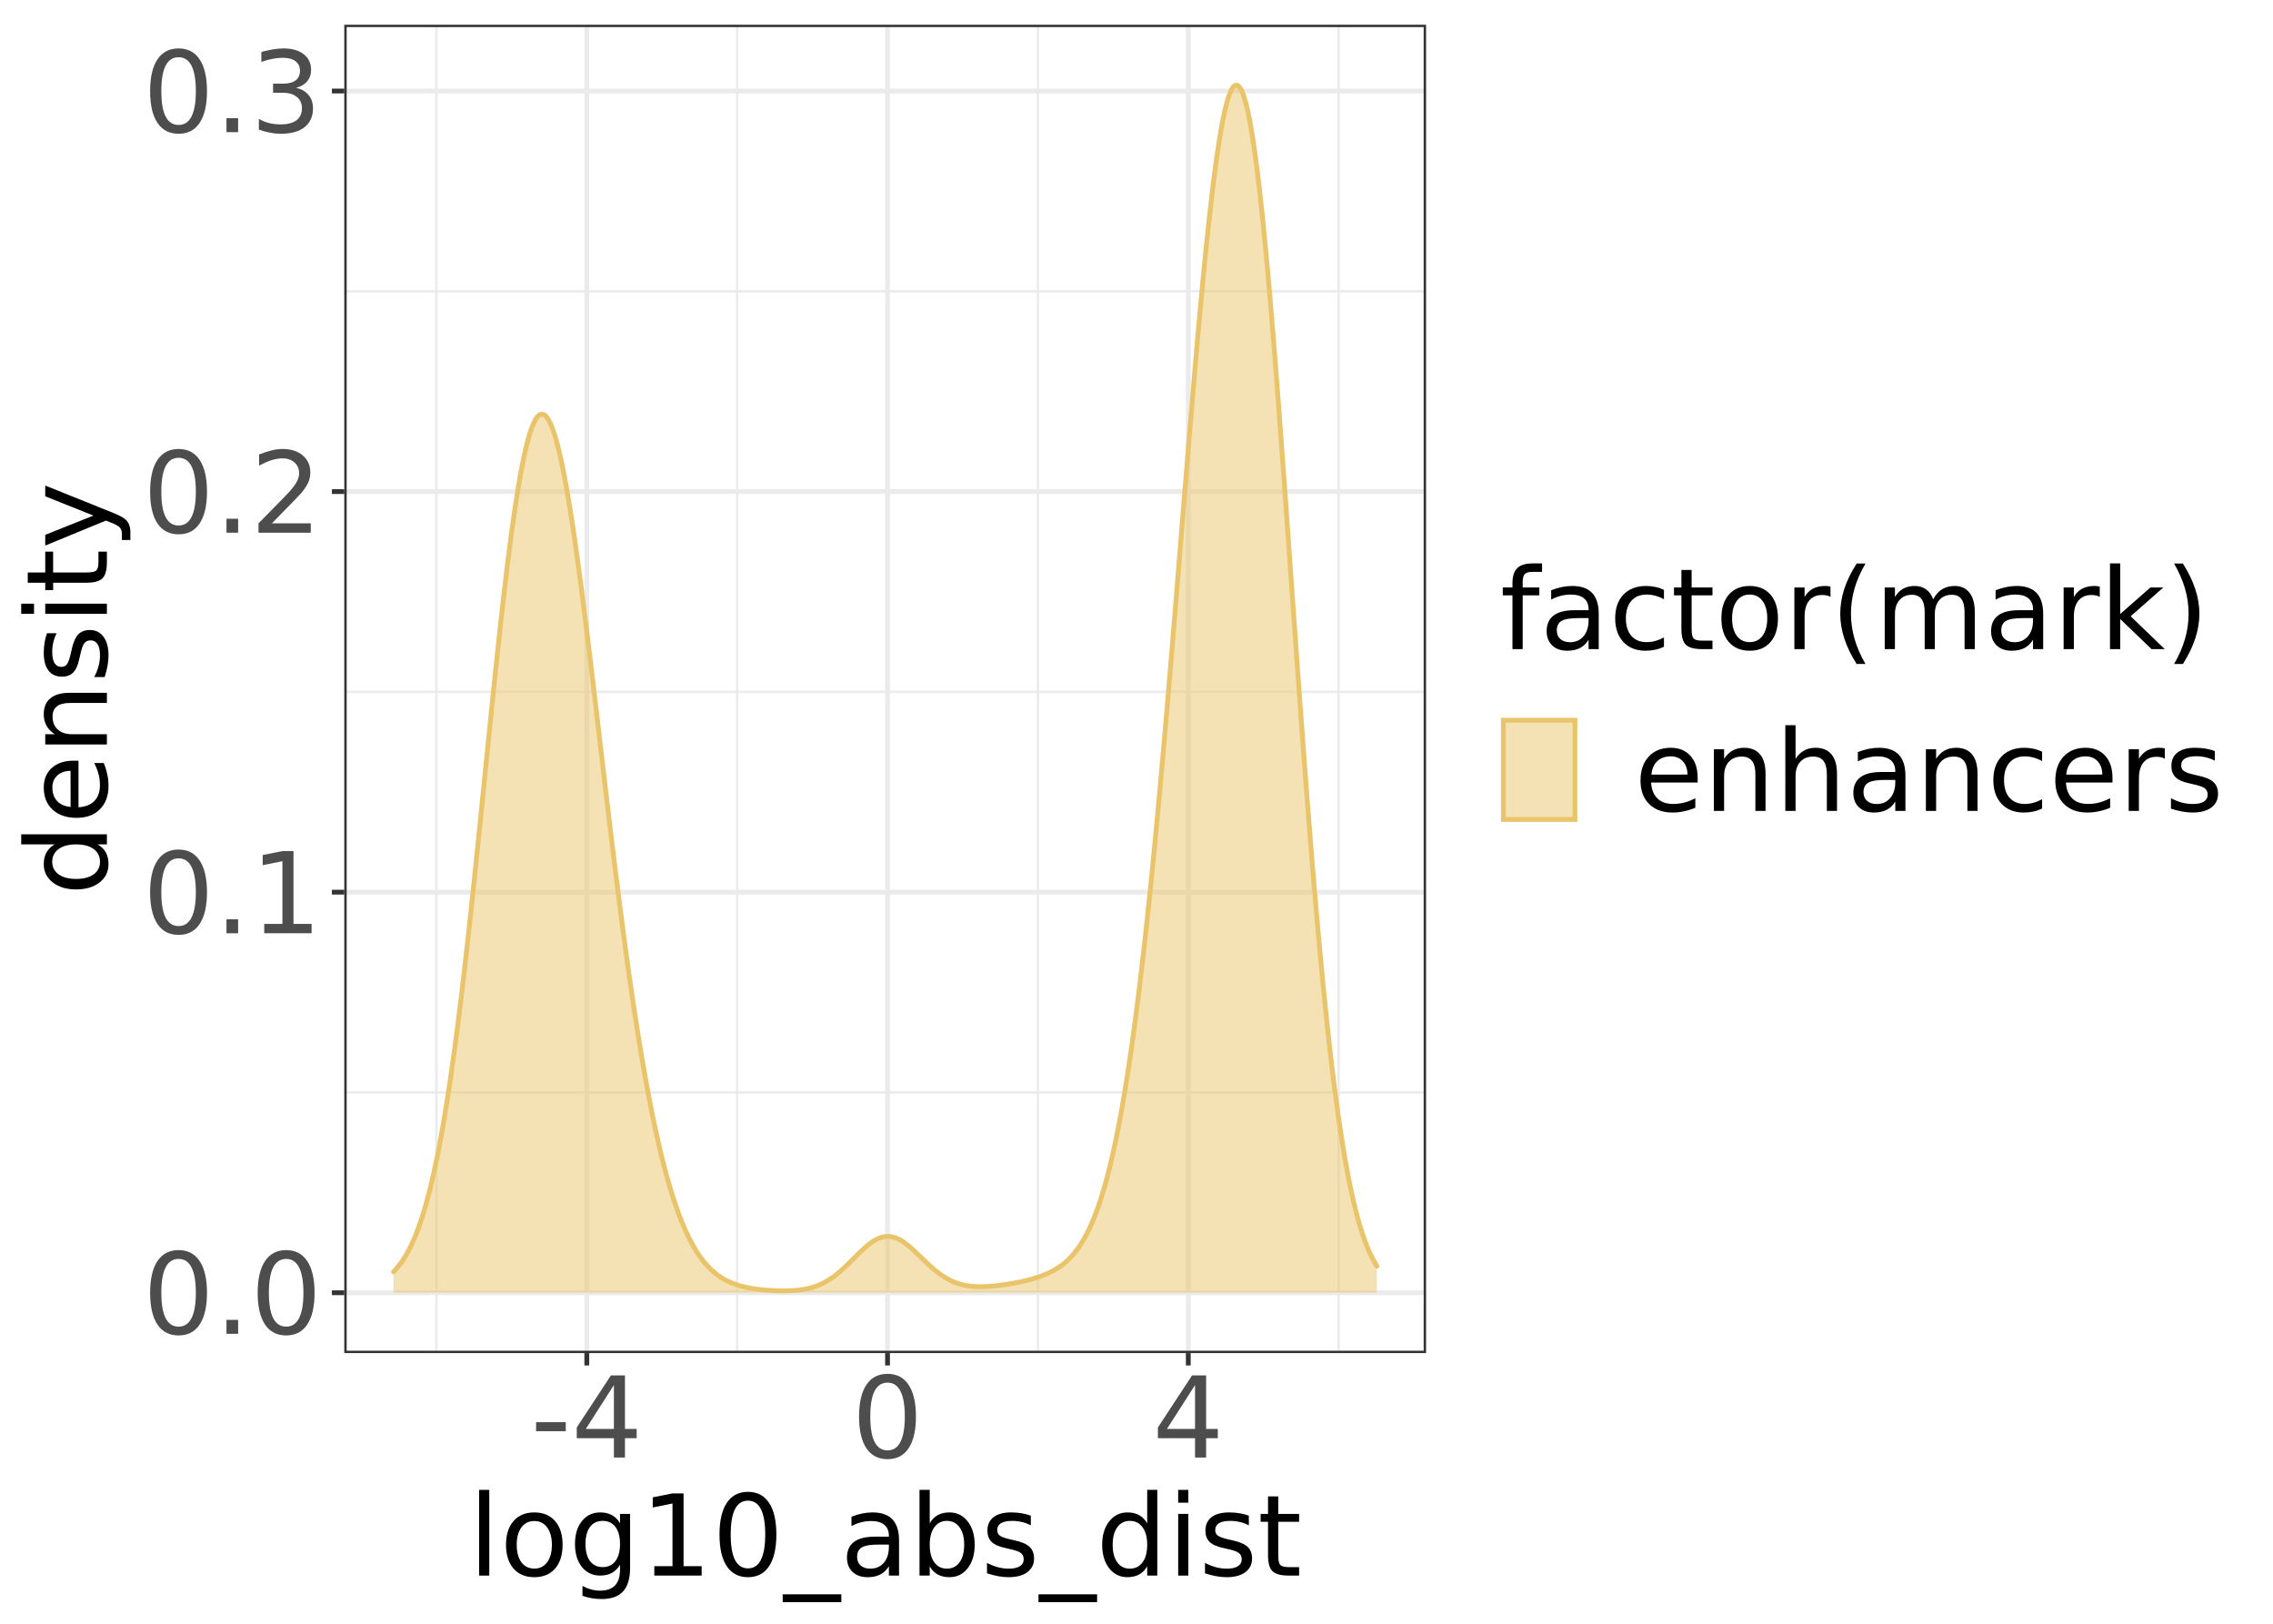 <?xml version="1.0" encoding="UTF-8"?>
<svg xmlns="http://www.w3.org/2000/svg" xmlns:xlink="http://www.w3.org/1999/xlink" width="504pt" height="360pt" viewBox="0 0 504 360" version="1.1">
<defs>
<g>
<symbol overflow="visible" id="glyph0-0">
<path style="stroke:none;" d="M 1.25 4.422 L 1.25 -17.625 L 13.75 -17.625 L 13.75 4.422 Z M 2.656 3.031 L 12.359 3.031 L 12.359 -16.219 L 2.656 -16.219 Z M 2.656 3.031 "/>
</symbol>
<symbol overflow="visible" id="glyph0-1">
<path style="stroke:none;" d="M 7.953 -16.609 C 6.68 -16.609 5.723 -15.984 5.078 -14.734 C 4.441 -13.484 4.125 -11.602 4.125 -9.094 C 4.125 -6.594 4.441 -4.719 5.078 -3.469 C 5.723 -2.219 6.68 -1.594 7.953 -1.594 C 9.223 -1.594 10.176 -2.219 10.812 -3.469 C 11.457 -4.719 11.781 -6.594 11.781 -9.094 C 11.781 -11.602 11.457 -13.484 10.812 -14.734 C 10.176 -15.984 9.223 -16.609 7.953 -16.609 Z M 7.953 -18.562 C 9.992 -18.562 11.551 -17.75 12.625 -16.125 C 13.707 -14.508 14.25 -12.164 14.25 -9.094 C 14.25 -6.031 13.707 -3.688 12.625 -2.062 C 11.551 -0.445 9.992 0.359 7.953 0.359 C 5.91 0.359 4.348 -0.445 3.266 -2.062 C 2.18 -3.688 1.641 -6.031 1.641 -9.094 C 1.641 -12.164 2.18 -14.508 3.266 -16.125 C 4.348 -17.75 5.91 -18.562 7.953 -18.562 Z M 7.953 -18.562 "/>
</symbol>
<symbol overflow="visible" id="glyph0-2">
<path style="stroke:none;" d="M 2.672 -3.094 L 5.25 -3.094 L 5.25 0 L 2.672 0 Z M 2.672 -3.094 "/>
</symbol>
<symbol overflow="visible" id="glyph0-3">
<path style="stroke:none;" d="M 3.094 -2.078 L 7.125 -2.078 L 7.125 -15.984 L 2.75 -15.094 L 2.75 -17.344 L 7.109 -18.219 L 9.578 -18.219 L 9.578 -2.078 L 13.594 -2.078 L 13.594 0 L 3.094 0 Z M 3.094 -2.078 "/>
</symbol>
<symbol overflow="visible" id="glyph0-4">
<path style="stroke:none;" d="M 4.797 -2.078 L 13.406 -2.078 L 13.406 0 L 1.828 0 L 1.828 -2.078 C 2.766 -3.047 4.039 -4.344 5.656 -5.969 C 7.27 -7.602 8.285 -8.656 8.703 -9.125 C 9.492 -10.02 10.047 -10.773 10.359 -11.391 C 10.672 -12.004 10.828 -12.609 10.828 -13.203 C 10.828 -14.172 10.488 -14.957 9.812 -15.562 C 9.133 -16.176 8.25 -16.484 7.156 -16.484 C 6.383 -16.484 5.566 -16.348 4.703 -16.078 C 3.848 -15.805 2.93 -15.398 1.953 -14.859 L 1.953 -17.344 C 2.941 -17.738 3.867 -18.039 4.734 -18.25 C 5.598 -18.457 6.391 -18.562 7.109 -18.562 C 8.992 -18.562 10.5 -18.086 11.625 -17.141 C 12.75 -16.191 13.312 -14.93 13.312 -13.359 C 13.312 -12.609 13.172 -11.895 12.891 -11.219 C 12.609 -10.551 12.098 -9.758 11.359 -8.844 C 11.148 -8.613 10.5 -7.93 9.406 -6.797 C 8.32 -5.672 6.785 -4.098 4.797 -2.078 Z M 4.797 -2.078 "/>
</symbol>
<symbol overflow="visible" id="glyph0-5">
<path style="stroke:none;" d="M 10.141 -9.828 C 11.328 -9.578 12.25 -9.051 12.906 -8.25 C 13.57 -7.457 13.906 -6.473 13.906 -5.297 C 13.906 -3.492 13.285 -2.098 12.047 -1.109 C 10.805 -0.129 9.051 0.359 6.781 0.359 C 6.008 0.359 5.219 0.281 4.406 0.125 C 3.602 -0.02 2.77 -0.242 1.906 -0.547 L 1.906 -2.938 C 2.594 -2.531 3.344 -2.223 4.156 -2.016 C 4.969 -1.816 5.816 -1.719 6.703 -1.719 C 8.242 -1.719 9.422 -2.02 10.234 -2.625 C 11.047 -3.238 11.453 -4.129 11.453 -5.297 C 11.453 -6.367 11.07 -7.207 10.312 -7.812 C 9.562 -8.426 8.516 -8.734 7.172 -8.734 L 5.047 -8.734 L 5.047 -10.75 L 7.281 -10.75 C 8.488 -10.75 9.41 -10.988 10.047 -11.469 C 10.691 -11.957 11.016 -12.66 11.016 -13.578 C 11.016 -14.516 10.68 -15.234 10.016 -15.734 C 9.359 -16.234 8.41 -16.484 7.172 -16.484 C 6.504 -16.484 5.781 -16.41 5 -16.266 C 4.227 -16.117 3.379 -15.891 2.453 -15.578 L 2.453 -17.781 C 3.391 -18.039 4.266 -18.234 5.078 -18.359 C 5.898 -18.492 6.672 -18.562 7.391 -18.562 C 9.266 -18.562 10.75 -18.133 11.844 -17.281 C 12.938 -16.426 13.484 -15.273 13.484 -13.828 C 13.484 -12.816 13.191 -11.961 12.609 -11.266 C 12.035 -10.578 11.211 -10.098 10.141 -9.828 Z M 10.141 -9.828 "/>
</symbol>
<symbol overflow="visible" id="glyph0-6">
<path style="stroke:none;" d="M 1.219 -7.844 L 7.797 -7.844 L 7.797 -5.844 L 1.219 -5.844 Z M 1.219 -7.844 "/>
</symbol>
<symbol overflow="visible" id="glyph0-7">
<path style="stroke:none;" d="M 9.453 -16.078 L 3.219 -6.344 L 9.453 -6.344 Z M 8.797 -18.219 L 11.906 -18.219 L 11.906 -6.344 L 14.5 -6.344 L 14.5 -4.297 L 11.906 -4.297 L 11.906 0 L 9.453 0 L 9.453 -4.297 L 1.219 -4.297 L 1.219 -6.672 Z M 8.797 -18.219 "/>
</symbol>
<symbol overflow="visible" id="glyph0-8">
<path style="stroke:none;" d="M 2.359 -19 L 4.609 -19 L 4.609 0 L 2.359 0 Z M 2.359 -19 "/>
</symbol>
<symbol overflow="visible" id="glyph0-9">
<path style="stroke:none;" d="M 7.656 -12.094 C 6.445 -12.094 5.492 -11.625 4.797 -10.688 C 4.098 -9.75 3.75 -8.461 3.75 -6.828 C 3.75 -5.191 4.094 -3.898 4.781 -2.953 C 5.477 -2.016 6.438 -1.547 7.656 -1.547 C 8.852 -1.547 9.801 -2.016 10.5 -2.953 C 11.195 -3.898 11.547 -5.191 11.547 -6.828 C 11.547 -8.441 11.195 -9.723 10.5 -10.672 C 9.801 -11.617 8.852 -12.094 7.656 -12.094 Z M 7.656 -14 C 9.602 -14 11.133 -13.363 12.25 -12.094 C 13.363 -10.82 13.922 -9.066 13.922 -6.828 C 13.922 -4.586 13.363 -2.828 12.25 -1.547 C 11.133 -0.273 9.602 0.359 7.656 0.359 C 5.695 0.359 4.16 -0.273 3.047 -1.547 C 1.93 -2.828 1.375 -4.586 1.375 -6.828 C 1.375 -9.066 1.93 -10.82 3.047 -12.094 C 4.16 -13.363 5.695 -14 7.656 -14 Z M 7.656 -14 "/>
</symbol>
<symbol overflow="visible" id="glyph0-10">
<path style="stroke:none;" d="M 11.359 -7 C 11.359 -8.625 11.02 -9.883 10.344 -10.781 C 9.676 -11.676 8.734 -12.125 7.516 -12.125 C 6.316 -12.125 5.379 -11.676 4.703 -10.781 C 4.035 -9.883 3.703 -8.625 3.703 -7 C 3.703 -5.375 4.035 -4.113 4.703 -3.219 C 5.379 -2.32 6.316 -1.875 7.516 -1.875 C 8.734 -1.875 9.676 -2.32 10.344 -3.219 C 11.02 -4.113 11.359 -5.375 11.359 -7 Z M 13.594 -1.703 C 13.594 0.629 13.078 2.363 12.047 3.5 C 11.016 4.633 9.43 5.203 7.297 5.203 C 6.504 5.203 5.758 5.141 5.062 5.016 C 4.363 4.898 3.688 4.723 3.031 4.484 L 3.031 2.297 C 3.688 2.648 4.332 2.91 4.969 3.078 C 5.613 3.254 6.273 3.344 6.953 3.344 C 8.422 3.344 9.52 2.957 10.25 2.188 C 10.988 1.414 11.359 0.254 11.359 -1.297 L 11.359 -2.406 C 10.891 -1.602 10.289 -1 9.562 -0.594 C 8.844 -0.195 7.977 0 6.969 0 C 5.289 0 3.938 -0.633 2.906 -1.906 C 1.883 -3.188 1.375 -4.883 1.375 -7 C 1.375 -9.113 1.883 -10.805 2.906 -12.078 C 3.938 -13.359 5.289 -14 6.969 -14 C 7.977 -14 8.844 -13.801 9.562 -13.406 C 10.289 -13.008 10.891 -12.406 11.359 -11.594 L 11.359 -13.672 L 13.594 -13.672 Z M 13.594 -1.703 "/>
</symbol>
<symbol overflow="visible" id="glyph0-11">
<path style="stroke:none;" d="M 12.75 4.156 L 12.75 5.891 L -0.25 5.891 L -0.25 4.156 Z M 12.75 4.156 "/>
</symbol>
<symbol overflow="visible" id="glyph0-12">
<path style="stroke:none;" d="M 8.562 -6.875 C 6.75 -6.875 5.492 -6.664 4.797 -6.25 C 4.098 -5.832 3.75 -5.125 3.75 -4.125 C 3.75 -3.332 4.008 -2.703 4.531 -2.234 C 5.062 -1.766 5.773 -1.531 6.672 -1.531 C 7.922 -1.531 8.922 -1.969 9.672 -2.844 C 10.422 -3.727 10.797 -4.906 10.797 -6.375 L 10.797 -6.875 Z M 13.047 -7.797 L 13.047 0 L 10.797 0 L 10.797 -2.078 C 10.285 -1.242 9.645 -0.629 8.875 -0.234 C 8.113 0.16 7.18 0.359 6.078 0.359 C 4.68 0.359 3.566 -0.031 2.734 -0.812 C 1.91 -1.602 1.5 -2.66 1.5 -3.984 C 1.5 -5.516 2.016 -6.672 3.047 -7.453 C 4.078 -8.234 5.613 -8.625 7.656 -8.625 L 10.797 -8.625 L 10.797 -8.844 C 10.797 -9.883 10.457 -10.688 9.781 -11.25 C 9.102 -11.812 8.148 -12.094 6.922 -12.094 C 6.141 -12.094 5.379 -12 4.641 -11.812 C 3.898 -11.625 3.188 -11.344 2.5 -10.969 L 2.5 -13.047 C 3.32 -13.367 4.117 -13.609 4.891 -13.766 C 5.672 -13.922 6.426 -14 7.156 -14 C 9.133 -14 10.609 -13.484 11.578 -12.453 C 12.555 -11.43 13.047 -9.879 13.047 -7.797 Z M 13.047 -7.797 "/>
</symbol>
<symbol overflow="visible" id="glyph0-13">
<path style="stroke:none;" d="M 12.172 -6.828 C 12.172 -8.473 11.828 -9.766 11.141 -10.703 C 10.461 -11.648 9.531 -12.125 8.344 -12.125 C 7.156 -12.125 6.223 -11.648 5.547 -10.703 C 4.867 -9.766 4.531 -8.473 4.531 -6.828 C 4.531 -5.172 4.867 -3.875 5.547 -2.938 C 6.223 -2 7.156 -1.531 8.344 -1.531 C 9.531 -1.531 10.461 -2 11.141 -2.938 C 11.828 -3.875 12.172 -5.172 12.172 -6.828 Z M 4.531 -11.594 C 5 -12.406 5.594 -13.008 6.312 -13.406 C 7.031 -13.801 7.895 -14 8.906 -14 C 10.562 -14 11.906 -13.336 12.938 -12.016 C 13.977 -10.703 14.5 -8.973 14.5 -6.828 C 14.5 -4.672 13.977 -2.93 12.938 -1.609 C 11.906 -0.297 10.562 0.359 8.906 0.359 C 7.895 0.359 7.031 0.16 6.312 -0.234 C 5.594 -0.629 5 -1.234 4.531 -2.047 L 4.531 0 L 2.266 0 L 2.266 -19 L 4.531 -19 Z M 4.531 -11.594 "/>
</symbol>
<symbol overflow="visible" id="glyph0-14">
<path style="stroke:none;" d="M 11.078 -13.266 L 11.078 -11.141 C 10.441 -11.473 9.781 -11.719 9.094 -11.875 C 8.406 -12.039 7.695 -12.125 6.969 -12.125 C 5.852 -12.125 5.016 -11.953 4.453 -11.609 C 3.898 -11.266 3.625 -10.754 3.625 -10.078 C 3.625 -9.555 3.82 -9.145 4.219 -8.844 C 4.625 -8.551 5.426 -8.27 6.625 -8 L 7.391 -7.828 C 8.992 -7.484 10.129 -7 10.797 -6.375 C 11.461 -5.75 11.797 -4.879 11.797 -3.766 C 11.797 -2.504 11.297 -1.5 10.297 -0.75 C 9.297 -0.008 7.914 0.359 6.156 0.359 C 5.414 0.359 4.648 0.285 3.859 0.141 C 3.066 -0.004 2.234 -0.219 1.359 -0.5 L 1.359 -2.812 C 2.18 -2.383 2.992 -2.062 3.797 -1.844 C 4.609 -1.633 5.41 -1.531 6.203 -1.531 C 7.254 -1.531 8.066 -1.707 8.641 -2.062 C 9.211 -2.426 9.5 -2.938 9.5 -3.594 C 9.5 -4.207 9.289 -4.676 8.875 -5 C 8.469 -5.332 7.566 -5.645 6.172 -5.938 L 5.391 -6.125 C 4.004 -6.414 3 -6.863 2.375 -7.469 C 1.758 -8.082 1.453 -8.914 1.453 -9.969 C 1.453 -11.258 1.906 -12.254 2.812 -12.953 C 3.727 -13.648 5.023 -14 6.703 -14 C 7.535 -14 8.316 -13.938 9.047 -13.812 C 9.773 -13.695 10.453 -13.516 11.078 -13.266 Z M 11.078 -13.266 "/>
</symbol>
<symbol overflow="visible" id="glyph0-15">
<path style="stroke:none;" d="M 11.359 -11.594 L 11.359 -19 L 13.594 -19 L 13.594 0 L 11.359 0 L 11.359 -2.047 C 10.879 -1.234 10.281 -0.629 9.562 -0.234 C 8.844 0.16 7.977 0.359 6.969 0.359 C 5.32 0.359 3.977 -0.297 2.938 -1.609 C 1.895 -2.93 1.375 -4.672 1.375 -6.828 C 1.375 -8.973 1.895 -10.703 2.938 -12.016 C 3.977 -13.336 5.32 -14 6.969 -14 C 7.977 -14 8.844 -13.801 9.562 -13.406 C 10.281 -13.008 10.879 -12.406 11.359 -11.594 Z M 3.703 -6.828 C 3.703 -5.172 4.039 -3.875 4.719 -2.938 C 5.395 -2 6.328 -1.531 7.516 -1.531 C 8.703 -1.531 9.641 -2 10.328 -2.938 C 11.016 -3.875 11.359 -5.172 11.359 -6.828 C 11.359 -8.473 11.016 -9.766 10.328 -10.703 C 9.641 -11.648 8.703 -12.125 7.516 -12.125 C 6.328 -12.125 5.395 -11.648 4.719 -10.703 C 4.039 -9.766 3.703 -8.473 3.703 -6.828 Z M 3.703 -6.828 "/>
</symbol>
<symbol overflow="visible" id="glyph0-16">
<path style="stroke:none;" d="M 2.359 -13.672 L 4.609 -13.672 L 4.609 0 L 2.359 0 Z M 2.359 -19 L 4.609 -19 L 4.609 -16.156 L 2.359 -16.156 Z M 2.359 -19 "/>
</symbol>
<symbol overflow="visible" id="glyph0-17">
<path style="stroke:none;" d="M 4.578 -17.547 L 4.578 -13.672 L 9.203 -13.672 L 9.203 -11.922 L 4.578 -11.922 L 4.578 -4.5 C 4.578 -3.383 4.727 -2.664 5.031 -2.344 C 5.344 -2.031 5.961 -1.875 6.891 -1.875 L 9.203 -1.875 L 9.203 0 L 6.891 0 C 5.16 0 3.961 -0.32 3.297 -0.969 C 2.641 -1.613 2.312 -2.789 2.312 -4.5 L 2.312 -11.922 L 0.672 -11.922 L 0.672 -13.672 L 2.312 -13.672 L 2.312 -17.547 Z M 4.578 -17.547 "/>
</symbol>
<symbol overflow="visible" id="glyph0-18">
<path style="stroke:none;" d="M 9.281 -19 L 9.281 -17.125 L 7.125 -17.125 C 6.32 -17.125 5.766 -16.961 5.453 -16.641 C 5.141 -16.316 4.984 -15.727 4.984 -14.875 L 4.984 -13.672 L 8.672 -13.672 L 8.672 -11.922 L 4.984 -11.922 L 4.984 0 L 2.719 0 L 2.719 -11.922 L 0.578 -11.922 L 0.578 -13.672 L 2.719 -13.672 L 2.719 -14.625 C 2.719 -16.145 3.07 -17.254 3.781 -17.953 C 4.488 -18.648 5.613 -19 7.156 -19 Z M 9.281 -19 "/>
</symbol>
<symbol overflow="visible" id="glyph0-19">
<path style="stroke:none;" d="M 12.188 -13.141 L 12.188 -11.047 C 11.562 -11.398 10.926 -11.66 10.281 -11.828 C 9.645 -12.004 9 -12.094 8.344 -12.094 C 6.895 -12.094 5.766 -11.629 4.953 -10.703 C 4.148 -9.785 3.75 -8.492 3.75 -6.828 C 3.75 -5.16 4.148 -3.863 4.953 -2.938 C 5.766 -2.008 6.895 -1.547 8.344 -1.547 C 9 -1.547 9.645 -1.633 10.281 -1.812 C 10.926 -1.988 11.562 -2.25 12.188 -2.594 L 12.188 -0.531 C 11.562 -0.227 10.91 -0.004 10.234 0.141 C 9.566 0.285 8.859 0.359 8.109 0.359 C 6.047 0.359 4.406 -0.285 3.188 -1.578 C 1.977 -2.879 1.375 -4.629 1.375 -6.828 C 1.375 -9.055 1.984 -10.805 3.203 -12.078 C 4.43 -13.359 6.113 -14 8.25 -14 C 8.945 -14 9.625 -13.926 10.281 -13.781 C 10.938 -13.645 11.57 -13.43 12.188 -13.141 Z M 12.188 -13.141 "/>
</symbol>
<symbol overflow="visible" id="glyph0-20">
<path style="stroke:none;" d="M 10.281 -11.578 C 10.031 -11.723 9.754 -11.828 9.453 -11.891 C 9.16 -11.961 8.832 -12 8.469 -12 C 7.195 -12 6.223 -11.582 5.547 -10.75 C 4.867 -9.926 4.531 -8.742 4.531 -7.203 L 4.531 0 L 2.266 0 L 2.266 -13.672 L 4.531 -13.672 L 4.531 -11.547 C 5 -12.379 5.609 -12.992 6.359 -13.391 C 7.117 -13.797 8.039 -14 9.125 -14 C 9.281 -14 9.453 -13.988 9.641 -13.969 C 9.828 -13.945 10.035 -13.914 10.266 -13.875 Z M 10.281 -11.578 "/>
</symbol>
<symbol overflow="visible" id="glyph0-21">
<path style="stroke:none;" d="M 7.75 -18.969 C 6.656 -17.094 5.844 -15.238 5.312 -13.406 C 4.789 -11.582 4.531 -9.727 4.531 -7.844 C 4.531 -5.969 4.797 -4.109 5.328 -2.266 C 5.859 -0.422 6.664 1.43 7.75 3.297 L 5.797 3.297 C 4.578 1.379 3.664 -0.5 3.062 -2.344 C 2.457 -4.188 2.156 -6.02 2.156 -7.844 C 2.156 -9.664 2.453 -11.492 3.047 -13.328 C 3.648 -15.172 4.566 -17.051 5.797 -18.969 Z M 7.75 -18.969 "/>
</symbol>
<symbol overflow="visible" id="glyph0-22">
<path style="stroke:none;" d="M 13 -11.047 C 13.562 -12.055 14.234 -12.801 15.016 -13.281 C 15.797 -13.758 16.719 -14 17.781 -14 C 19.195 -14 20.289 -13.5 21.062 -12.5 C 21.844 -11.508 22.234 -10.094 22.234 -8.25 L 22.234 0 L 19.969 0 L 19.969 -8.172 C 19.969 -9.484 19.734 -10.457 19.266 -11.094 C 18.805 -11.727 18.102 -12.047 17.156 -12.047 C 15.988 -12.047 15.066 -11.66 14.391 -10.891 C 13.711 -10.117 13.375 -9.066 13.375 -7.734 L 13.375 0 L 11.125 0 L 11.125 -8.172 C 11.125 -9.492 10.891 -10.469 10.422 -11.094 C 9.961 -11.727 9.25 -12.047 8.281 -12.047 C 7.133 -12.047 6.223 -11.656 5.547 -10.875 C 4.867 -10.102 4.531 -9.055 4.531 -7.734 L 4.531 0 L 2.266 0 L 2.266 -13.672 L 4.531 -13.672 L 4.531 -11.547 C 5.039 -12.391 5.656 -13.008 6.375 -13.406 C 7.094 -13.801 7.941 -14 8.922 -14 C 9.91 -14 10.754 -13.742 11.453 -13.234 C 12.148 -12.734 12.664 -12.004 13 -11.047 Z M 13 -11.047 "/>
</symbol>
<symbol overflow="visible" id="glyph0-23">
<path style="stroke:none;" d="M 2.266 -19 L 4.531 -19 L 4.531 -7.781 L 11.234 -13.672 L 14.094 -13.672 L 6.844 -7.281 L 14.406 0 L 11.469 0 L 4.531 -6.672 L 4.531 0 L 2.266 0 Z M 2.266 -19 "/>
</symbol>
<symbol overflow="visible" id="glyph0-24">
<path style="stroke:none;" d="M 2 -18.969 L 3.953 -18.969 C 5.172 -17.051 6.082 -15.172 6.688 -13.328 C 7.301 -11.492 7.609 -9.664 7.609 -7.844 C 7.609 -6.02 7.301 -4.188 6.688 -2.344 C 6.082 -0.5 5.172 1.379 3.953 3.297 L 2 3.297 C 3.082 1.43 3.891 -0.422 4.422 -2.266 C 4.953 -4.109 5.219 -5.969 5.219 -7.844 C 5.219 -9.727 4.953 -11.582 4.422 -13.406 C 3.891 -15.238 3.082 -17.094 2 -18.969 Z M 2 -18.969 "/>
</symbol>
<symbol overflow="visible" id="glyph0-25">
<path style="stroke:none;" d="M 14.047 -7.391 L 14.047 -6.297 L 3.719 -6.297 C 3.82 -4.754 4.289 -3.578 5.125 -2.766 C 5.957 -1.953 7.117 -1.547 8.609 -1.547 C 9.473 -1.547 10.305 -1.648 11.109 -1.859 C 11.922 -2.078 12.727 -2.395 13.531 -2.812 L 13.531 -0.703 C 12.719 -0.359 11.891 -0.098 11.047 0.078 C 10.203 0.266 9.344 0.359 8.469 0.359 C 6.289 0.359 4.562 -0.273 3.281 -1.547 C 2.008 -2.816 1.375 -4.535 1.375 -6.703 C 1.375 -8.941 1.977 -10.719 3.188 -12.031 C 4.395 -13.344 6.023 -14 8.078 -14 C 9.922 -14 11.375 -13.406 12.438 -12.219 C 13.508 -11.039 14.047 -9.43 14.047 -7.391 Z M 11.797 -8.062 C 11.785 -9.289 11.441 -10.27 10.766 -11 C 10.098 -11.727 9.211 -12.094 8.109 -12.094 C 6.848 -12.094 5.844 -11.738 5.094 -11.031 C 4.344 -10.32 3.91 -9.328 3.797 -8.047 Z M 11.797 -8.062 "/>
</symbol>
<symbol overflow="visible" id="glyph0-26">
<path style="stroke:none;" d="M 13.719 -8.25 L 13.719 0 L 11.469 0 L 11.469 -8.172 C 11.469 -9.473 11.219 -10.441 10.719 -11.078 C 10.219 -11.723 9.461 -12.047 8.453 -12.047 C 7.234 -12.047 6.273 -11.66 5.578 -10.891 C 4.879 -10.117 4.531 -9.066 4.531 -7.734 L 4.531 0 L 2.266 0 L 2.266 -13.672 L 4.531 -13.672 L 4.531 -11.547 C 5.062 -12.367 5.691 -12.984 6.422 -13.391 C 7.148 -13.797 7.992 -14 8.953 -14 C 10.516 -14 11.695 -13.508 12.5 -12.531 C 13.312 -11.562 13.719 -10.133 13.719 -8.25 Z M 13.719 -8.25 "/>
</symbol>
<symbol overflow="visible" id="glyph0-27">
<path style="stroke:none;" d="M 13.719 -8.25 L 13.719 0 L 11.469 0 L 11.469 -8.172 C 11.469 -9.473 11.219 -10.441 10.719 -11.078 C 10.219 -11.723 9.461 -12.047 8.453 -12.047 C 7.234 -12.047 6.273 -11.66 5.578 -10.891 C 4.879 -10.117 4.531 -9.066 4.531 -7.734 L 4.531 0 L 2.266 0 L 2.266 -19 L 4.531 -19 L 4.531 -11.547 C 5.062 -12.367 5.691 -12.984 6.422 -13.391 C 7.148 -13.797 7.992 -14 8.953 -14 C 10.516 -14 11.695 -13.508 12.5 -12.531 C 13.312 -11.562 13.719 -10.133 13.719 -8.25 Z M 13.719 -8.25 "/>
</symbol>
<symbol overflow="visible" id="glyph1-0">
<path style="stroke:none;" d="M 4.422 -1.25 L -17.625 -1.25 L -17.625 -13.75 L 4.422 -13.75 Z M 3.031 -2.656 L 3.031 -12.359 L -16.219 -12.359 L -16.219 -2.656 Z M 3.031 -2.656 "/>
</symbol>
<symbol overflow="visible" id="glyph1-1">
<path style="stroke:none;" d="M -11.594 -11.359 L -19 -11.359 L -19 -13.594 L 0 -13.594 L 0 -11.359 L -2.047 -11.359 C -1.234 -10.879 -0.629 -10.281 -0.234 -9.562 C 0.16 -8.844 0.359 -7.977 0.359 -6.969 C 0.359 -5.32 -0.297 -3.977 -1.609 -2.938 C -2.93 -1.895 -4.672 -1.375 -6.828 -1.375 C -8.973 -1.375 -10.703 -1.895 -12.016 -2.938 C -13.336 -3.977 -14 -5.32 -14 -6.969 C -14 -7.977 -13.801 -8.844 -13.406 -9.562 C -13.008 -10.281 -12.406 -10.879 -11.594 -11.359 Z M -6.828 -3.703 C -5.172 -3.703 -3.875 -4.039 -2.938 -4.719 C -2 -5.395 -1.531 -6.328 -1.531 -7.516 C -1.531 -8.703 -2 -9.641 -2.938 -10.328 C -3.875 -11.016 -5.172 -11.359 -6.828 -11.359 C -8.473 -11.359 -9.766 -11.016 -10.703 -10.328 C -11.648 -9.641 -12.125 -8.703 -12.125 -7.516 C -12.125 -6.328 -11.648 -5.395 -10.703 -4.719 C -9.766 -4.039 -8.473 -3.703 -6.828 -3.703 Z M -6.828 -3.703 "/>
</symbol>
<symbol overflow="visible" id="glyph1-2">
<path style="stroke:none;" d="M -7.391 -14.047 L -6.297 -14.047 L -6.297 -3.719 C -4.754 -3.82 -3.578 -4.289 -2.766 -5.125 C -1.953 -5.957 -1.547 -7.117 -1.547 -8.609 C -1.547 -9.473 -1.648 -10.305 -1.859 -11.109 C -2.078 -11.922 -2.395 -12.727 -2.812 -13.531 L -0.703 -13.531 C -0.359 -12.719 -0.098 -11.891 0.078 -11.047 C 0.266 -10.203 0.359 -9.344 0.359 -8.469 C 0.359 -6.289 -0.273 -4.562 -1.547 -3.281 C -2.816 -2.008 -4.535 -1.375 -6.703 -1.375 C -8.941 -1.375 -10.719 -1.977 -12.031 -3.188 C -13.344 -4.395 -14 -6.023 -14 -8.078 C -14 -9.922 -13.406 -11.375 -12.219 -12.438 C -11.039 -13.508 -9.43 -14.047 -7.391 -14.047 Z M -8.062 -11.797 C -9.289 -11.785 -10.27 -11.441 -11 -10.766 C -11.727 -10.098 -12.094 -9.211 -12.094 -8.109 C -12.094 -6.848 -11.738 -5.844 -11.031 -5.094 C -10.32 -4.344 -9.328 -3.91 -8.047 -3.797 Z M -8.062 -11.797 "/>
</symbol>
<symbol overflow="visible" id="glyph1-3">
<path style="stroke:none;" d="M -8.25 -13.719 L 0 -13.719 L 0 -11.469 L -8.172 -11.469 C -9.473 -11.469 -10.441 -11.219 -11.078 -10.719 C -11.723 -10.219 -12.047 -9.461 -12.047 -8.453 C -12.047 -7.234 -11.66 -6.273 -10.891 -5.578 C -10.117 -4.879 -9.066 -4.531 -7.734 -4.531 L 0 -4.531 L 0 -2.266 L -13.672 -2.266 L -13.672 -4.531 L -11.547 -4.531 C -12.367 -5.062 -12.984 -5.691 -13.391 -6.422 C -13.797 -7.148 -14 -7.992 -14 -8.953 C -14 -10.516 -13.508 -11.695 -12.531 -12.5 C -11.562 -13.312 -10.133 -13.719 -8.25 -13.719 Z M -8.25 -13.719 "/>
</symbol>
<symbol overflow="visible" id="glyph1-4">
<path style="stroke:none;" d="M -13.266 -11.078 L -11.141 -11.078 C -11.473 -10.441 -11.719 -9.781 -11.875 -9.094 C -12.039 -8.406 -12.125 -7.695 -12.125 -6.969 C -12.125 -5.852 -11.953 -5.016 -11.609 -4.453 C -11.266 -3.898 -10.754 -3.625 -10.078 -3.625 C -9.555 -3.625 -9.145 -3.82 -8.844 -4.219 C -8.551 -4.625 -8.27 -5.426 -8 -6.625 L -7.828 -7.391 C -7.484 -8.992 -7 -10.129 -6.375 -10.797 C -5.75 -11.461 -4.879 -11.797 -3.766 -11.797 C -2.504 -11.797 -1.5 -11.297 -0.75 -10.297 C -0.008 -9.297 0.359 -7.914 0.359 -6.156 C 0.359 -5.414 0.285 -4.648 0.141 -3.859 C -0.004 -3.066 -0.219 -2.234 -0.5 -1.359 L -2.812 -1.359 C -2.383 -2.18 -2.062 -2.992 -1.844 -3.797 C -1.633 -4.609 -1.531 -5.41 -1.531 -6.203 C -1.531 -7.254 -1.707 -8.066 -2.062 -8.641 C -2.426 -9.211 -2.938 -9.5 -3.594 -9.5 C -4.207 -9.5 -4.676 -9.289 -5 -8.875 C -5.332 -8.469 -5.645 -7.566 -5.938 -6.172 L -6.125 -5.391 C -6.414 -4.004 -6.863 -3 -7.469 -2.375 C -8.082 -1.758 -8.914 -1.453 -9.969 -1.453 C -11.258 -1.453 -12.254 -1.906 -12.953 -2.812 C -13.648 -3.727 -14 -5.023 -14 -6.703 C -14 -7.535 -13.938 -8.316 -13.812 -9.047 C -13.695 -9.773 -13.516 -10.453 -13.266 -11.078 Z M -13.266 -11.078 "/>
</symbol>
<symbol overflow="visible" id="glyph1-5">
<path style="stroke:none;" d="M -13.672 -2.359 L -13.672 -4.609 L 0 -4.609 L 0 -2.359 Z M -19 -2.359 L -19 -4.609 L -16.156 -4.609 L -16.156 -2.359 Z M -19 -2.359 "/>
</symbol>
<symbol overflow="visible" id="glyph1-6">
<path style="stroke:none;" d="M -17.547 -4.578 L -13.672 -4.578 L -13.672 -9.203 L -11.922 -9.203 L -11.922 -4.578 L -4.5 -4.578 C -3.383 -4.578 -2.664 -4.727 -2.344 -5.031 C -2.031 -5.344 -1.875 -5.961 -1.875 -6.891 L -1.875 -9.203 L 0 -9.203 L 0 -6.891 C 0 -5.16 -0.32 -3.961 -0.969 -3.297 C -1.613 -2.641 -2.789 -2.312 -4.5 -2.312 L -11.922 -2.312 L -11.922 -0.672 L -13.672 -0.672 L -13.672 -2.312 L -17.547 -2.312 Z M -17.547 -4.578 "/>
</symbol>
<symbol overflow="visible" id="glyph1-7">
<path style="stroke:none;" d="M 1.266 -8.047 C 2.898 -7.41 3.961 -6.789 4.453 -6.188 C 4.953 -5.582 5.203 -4.773 5.203 -3.766 L 5.203 -1.984 L 3.328 -1.984 L 3.328 -3.297 C 3.328 -3.91 3.176 -4.391 2.875 -4.734 C 2.582 -5.078 1.895 -5.457 0.812 -5.875 L -0.219 -6.281 L -13.672 -0.75 L -13.672 -3.125 L -2.984 -7.391 L -13.672 -11.672 L -13.672 -14.047 Z M 1.266 -8.047 "/>
</symbol>
</g>
<clipPath id="clip1">
  <path d="M 76.336 5.48 L 316.207 5.48 L 316.207 300 L 76.336 300 Z M 76.336 5.48 "/>
</clipPath>
<clipPath id="clip2">
  <path d="M 76.336 241 L 316.207 241 L 316.207 243 L 76.336 243 Z M 76.336 241 "/>
</clipPath>
<clipPath id="clip3">
  <path d="M 76.336 153 L 316.207 153 L 316.207 154 L 76.336 154 Z M 76.336 153 "/>
</clipPath>
<clipPath id="clip4">
  <path d="M 76.336 64 L 316.207 64 L 316.207 65 L 76.336 65 Z M 76.336 64 "/>
</clipPath>
<clipPath id="clip5">
  <path d="M 96 5.48 L 98 5.48 L 98 300 L 96 300 Z M 96 5.48 "/>
</clipPath>
<clipPath id="clip6">
  <path d="M 163 5.48 L 164 5.48 L 164 300 L 163 300 Z M 163 5.48 "/>
</clipPath>
<clipPath id="clip7">
  <path d="M 229 5.48 L 231 5.48 L 231 300 L 229 300 Z M 229 5.48 "/>
</clipPath>
<clipPath id="clip8">
  <path d="M 296 5.48 L 298 5.48 L 298 300 L 296 300 Z M 296 5.48 "/>
</clipPath>
<clipPath id="clip9">
  <path d="M 76.336 286 L 316.207 286 L 316.207 288 L 76.336 288 Z M 76.336 286 "/>
</clipPath>
<clipPath id="clip10">
  <path d="M 76.336 197 L 316.207 197 L 316.207 199 L 76.336 199 Z M 76.336 197 "/>
</clipPath>
<clipPath id="clip11">
  <path d="M 76.336 108 L 316.207 108 L 316.207 110 L 76.336 110 Z M 76.336 108 "/>
</clipPath>
<clipPath id="clip12">
  <path d="M 76.336 19 L 316.207 19 L 316.207 21 L 76.336 21 Z M 76.336 19 "/>
</clipPath>
<clipPath id="clip13">
  <path d="M 129 5.48 L 131 5.48 L 131 300 L 129 300 Z M 129 5.48 "/>
</clipPath>
<clipPath id="clip14">
  <path d="M 196 5.48 L 198 5.48 L 198 300 L 196 300 Z M 196 5.48 "/>
</clipPath>
<clipPath id="clip15">
  <path d="M 262 5.48 L 265 5.48 L 265 300 L 262 300 Z M 262 5.48 "/>
</clipPath>
<clipPath id="clip16">
  <path d="M 76.336 5.48 L 316.207 5.48 L 316.207 300 L 76.336 300 Z M 76.336 5.48 "/>
</clipPath>
</defs>
<g id="surface164">
<rect x="0" y="0" width="504" height="360" style="fill:rgb(100%,100%,100%);fill-opacity:1;stroke:none;"/>
<rect x="0" y="0" width="504" height="360" style="fill:rgb(100%,100%,100%);fill-opacity:1;stroke:none;"/>
<path style="fill:none;stroke-width:1.067;stroke-linecap:round;stroke-linejoin:round;stroke:rgb(100%,100%,100%);stroke-opacity:1;stroke-miterlimit:10;" d="M 0 360 L 504 360 L 504 0 L 0 0 Z M 0 360 "/>
<g clip-path="url(#clip1)" clip-rule="nonzero">
<path style=" stroke:none;fill-rule:nonzero;fill:rgb(100%,100%,100%);fill-opacity:1;" d="M 76.336 300 L 316.207 300 L 316.207 5.48 L 76.336 5.48 Z M 76.336 300 "/>
</g>
<g clip-path="url(#clip2)" clip-rule="nonzero">
<path style="fill:none;stroke-width:0.533;stroke-linecap:butt;stroke-linejoin:round;stroke:rgb(92.157%,92.157%,92.157%);stroke-opacity:1;stroke-miterlimit:10;" d="M 76.336 242.207 L 316.207 242.207 "/>
</g>
<g clip-path="url(#clip3)" clip-rule="nonzero">
<path style="fill:none;stroke-width:0.533;stroke-linecap:butt;stroke-linejoin:round;stroke:rgb(92.157%,92.157%,92.157%);stroke-opacity:1;stroke-miterlimit:10;" d="M 76.336 153.398 L 316.207 153.398 "/>
</g>
<g clip-path="url(#clip4)" clip-rule="nonzero">
<path style="fill:none;stroke-width:0.533;stroke-linecap:butt;stroke-linejoin:round;stroke:rgb(92.157%,92.157%,92.157%);stroke-opacity:1;stroke-miterlimit:10;" d="M 76.336 64.59 L 316.207 64.59 "/>
</g>
<g clip-path="url(#clip5)" clip-rule="nonzero">
<path style="fill:none;stroke-width:0.533;stroke-linecap:butt;stroke-linejoin:round;stroke:rgb(92.157%,92.157%,92.157%);stroke-opacity:1;stroke-miterlimit:10;" d="M 96.77 300 L 96.77 5.48 "/>
</g>
<g clip-path="url(#clip6)" clip-rule="nonzero">
<path style="fill:none;stroke-width:0.533;stroke-linecap:butt;stroke-linejoin:round;stroke:rgb(92.157%,92.157%,92.157%);stroke-opacity:1;stroke-miterlimit:10;" d="M 163.453 300 L 163.453 5.48 "/>
</g>
<g clip-path="url(#clip7)" clip-rule="nonzero">
<path style="fill:none;stroke-width:0.533;stroke-linecap:butt;stroke-linejoin:round;stroke:rgb(92.157%,92.157%,92.157%);stroke-opacity:1;stroke-miterlimit:10;" d="M 230.137 300 L 230.137 5.48 "/>
</g>
<g clip-path="url(#clip8)" clip-rule="nonzero">
<path style="fill:none;stroke-width:0.533;stroke-linecap:butt;stroke-linejoin:round;stroke:rgb(92.157%,92.157%,92.157%);stroke-opacity:1;stroke-miterlimit:10;" d="M 296.824 300 L 296.824 5.48 "/>
</g>
<g clip-path="url(#clip9)" clip-rule="nonzero">
<path style="fill:none;stroke-width:1.067;stroke-linecap:butt;stroke-linejoin:round;stroke:rgb(92.157%,92.157%,92.157%);stroke-opacity:1;stroke-miterlimit:10;" d="M 76.336 286.613 L 316.207 286.613 "/>
</g>
<g clip-path="url(#clip10)" clip-rule="nonzero">
<path style="fill:none;stroke-width:1.067;stroke-linecap:butt;stroke-linejoin:round;stroke:rgb(92.157%,92.157%,92.157%);stroke-opacity:1;stroke-miterlimit:10;" d="M 76.336 197.801 L 316.207 197.801 "/>
</g>
<g clip-path="url(#clip11)" clip-rule="nonzero">
<path style="fill:none;stroke-width:1.067;stroke-linecap:butt;stroke-linejoin:round;stroke:rgb(92.157%,92.157%,92.157%);stroke-opacity:1;stroke-miterlimit:10;" d="M 76.336 108.992 L 316.207 108.992 "/>
</g>
<g clip-path="url(#clip12)" clip-rule="nonzero">
<path style="fill:none;stroke-width:1.067;stroke-linecap:butt;stroke-linejoin:round;stroke:rgb(92.157%,92.157%,92.157%);stroke-opacity:1;stroke-miterlimit:10;" d="M 76.336 20.184 L 316.207 20.184 "/>
</g>
<g clip-path="url(#clip13)" clip-rule="nonzero">
<path style="fill:none;stroke-width:1.067;stroke-linecap:butt;stroke-linejoin:round;stroke:rgb(92.157%,92.157%,92.157%);stroke-opacity:1;stroke-miterlimit:10;" d="M 130.113 300 L 130.113 5.48 "/>
</g>
<g clip-path="url(#clip14)" clip-rule="nonzero">
<path style="fill:none;stroke-width:1.067;stroke-linecap:butt;stroke-linejoin:round;stroke:rgb(92.157%,92.157%,92.157%);stroke-opacity:1;stroke-miterlimit:10;" d="M 196.797 300 L 196.797 5.48 "/>
</g>
<g clip-path="url(#clip15)" clip-rule="nonzero">
<path style="fill:none;stroke-width:1.067;stroke-linecap:butt;stroke-linejoin:round;stroke:rgb(92.157%,92.157%,92.157%);stroke-opacity:1;stroke-miterlimit:10;" d="M 263.48 300 L 263.48 5.48 "/>
</g>
<path style=" stroke:none;fill-rule:nonzero;fill:rgb(91.373%,76.863%,41.569%);fill-opacity:0.502;" d="M 87.238 281.977 L 87.664 281.531 L 88.09 281.043 L 88.52 280.512 L 88.945 279.941 L 89.371 279.328 L 89.797 278.652 L 90.227 277.926 L 90.652 277.141 L 91.078 276.301 L 91.504 275.398 L 91.934 274.41 L 92.359 273.355 L 92.785 272.227 L 93.211 271.027 L 93.637 269.734 L 94.066 268.344 L 94.492 266.871 L 94.918 265.305 L 95.344 263.652 L 95.773 261.875 L 96.199 259.992 L 96.625 258.008 L 97.051 255.926 L 97.48 253.73 L 97.906 251.395 L 98.332 248.957 L 98.758 246.406 L 99.188 243.75 L 99.613 240.961 L 100.039 238.047 L 100.465 235.023 L 100.895 231.898 L 101.32 228.668 L 101.746 225.301 L 102.172 221.832 L 102.602 218.27 L 103.027 214.621 L 103.453 210.875 L 103.879 207.027 L 104.309 203.109 L 104.734 199.125 L 105.16 195.078 L 105.586 190.969 L 106.016 186.809 L 106.441 182.617 L 106.867 178.398 L 107.293 174.164 L 107.723 169.918 L 108.148 165.68 L 108.574 161.453 L 109 157.254 L 109.43 153.09 L 109.855 148.984 L 110.281 144.941 L 110.707 140.965 L 111.137 137.062 L 111.562 133.277 L 111.988 129.602 L 112.414 126.039 L 112.844 122.594 L 113.27 119.285 L 113.695 116.156 L 114.121 113.18 L 114.551 110.359 L 114.977 107.699 L 115.402 105.242 L 115.828 102.996 L 116.258 100.93 L 116.684 99.051 L 117.109 97.363 L 117.535 95.938 L 117.961 94.719 L 118.391 93.699 L 118.816 92.883 L 119.242 92.289 L 119.668 91.953 L 120.098 91.82 L 120.523 91.891 L 120.949 92.16 L 121.375 92.668 L 121.805 93.402 L 122.23 94.324 L 122.656 95.43 L 123.082 96.715 L 123.512 98.242 L 123.938 99.941 L 124.363 101.797 L 124.789 103.812 L 125.219 106 L 125.645 108.359 L 126.07 110.855 L 126.496 113.477 L 126.926 116.219 L 127.352 119.102 L 127.777 122.098 L 128.203 125.184 L 128.633 128.359 L 129.059 131.613 L 129.484 134.965 L 129.91 138.375 L 130.34 141.836 L 130.766 145.344 L 131.191 148.895 L 131.617 152.484 L 132.047 156.09 L 132.473 159.715 L 132.898 163.352 L 133.324 166.984 L 133.754 170.617 L 134.18 174.234 L 134.605 177.836 L 135.031 181.414 L 135.461 184.957 L 135.887 188.465 L 136.312 191.938 L 136.738 195.371 L 137.168 198.746 L 137.594 202.066 L 138.02 205.332 L 138.445 208.543 L 138.875 211.695 L 139.301 214.77 L 139.727 217.773 L 140.152 220.715 L 140.582 223.59 L 141.008 226.391 L 141.434 229.102 L 141.859 231.746 L 142.285 234.316 L 142.715 236.816 L 143.141 239.227 L 143.566 241.559 L 143.992 243.816 L 144.422 246 L 144.848 248.117 L 145.273 250.133 L 145.699 252.082 L 146.129 253.957 L 146.555 255.77 L 146.98 257.5 L 147.406 259.152 L 147.836 260.734 L 148.262 262.258 L 148.688 263.715 L 149.113 265.094 L 149.543 266.406 L 149.969 267.66 L 150.395 268.859 L 150.82 269.996 L 151.25 271.066 L 151.676 272.082 L 152.102 273.047 L 152.527 273.965 L 152.957 274.824 L 153.383 275.629 L 153.809 276.395 L 154.234 277.113 L 154.664 277.797 L 155.09 278.426 L 155.516 279.016 L 155.941 279.57 L 156.371 280.094 L 156.797 280.582 L 157.223 281.031 L 157.648 281.449 L 158.078 281.844 L 158.504 282.211 L 158.93 282.547 L 159.355 282.859 L 159.785 283.148 L 160.211 283.418 L 160.637 283.672 L 161.062 283.898 L 161.492 284.109 L 161.918 284.301 L 162.344 284.484 L 162.77 284.648 L 163.199 284.797 L 163.625 284.938 L 164.051 285.066 L 164.477 285.184 L 164.906 285.293 L 165.332 285.391 L 165.758 285.48 L 166.184 285.562 L 166.613 285.641 L 167.039 285.707 L 167.465 285.77 L 167.891 285.828 L 168.316 285.879 L 168.746 285.93 L 169.172 285.973 L 169.598 286.012 L 170.023 286.047 L 170.453 286.078 L 170.879 286.105 L 171.305 286.129 L 171.73 286.148 L 172.16 286.164 L 172.586 286.18 L 173.012 286.188 L 173.438 286.191 L 173.867 286.191 L 174.293 286.188 L 174.719 286.18 L 175.145 286.168 L 175.574 286.148 L 176 286.121 L 176.426 286.09 L 176.852 286.051 L 177.281 286 L 177.707 285.945 L 178.133 285.879 L 178.559 285.805 L 178.988 285.719 L 179.414 285.617 L 179.84 285.508 L 180.266 285.387 L 180.695 285.246 L 181.121 285.094 L 181.547 284.926 L 181.973 284.738 L 182.402 284.539 L 182.828 284.32 L 183.254 284.082 L 183.68 283.824 L 184.109 283.555 L 184.535 283.266 L 184.961 282.953 L 185.387 282.625 L 185.816 282.285 L 186.242 281.926 L 186.668 281.551 L 187.094 281.164 L 187.523 280.766 L 187.949 280.355 L 188.375 279.938 L 188.801 279.516 L 189.23 279.09 L 190.082 278.238 L 190.508 277.816 L 190.938 277.41 L 191.363 277.008 L 191.789 276.625 L 192.215 276.254 L 192.641 275.906 L 193.07 275.586 L 193.496 275.289 L 193.922 275.02 L 194.348 274.777 L 194.777 274.578 L 195.203 274.414 L 195.629 274.281 L 196.055 274.184 L 196.484 274.133 L 196.91 274.121 L 197.336 274.148 L 197.762 274.211 L 198.191 274.309 L 198.617 274.453 L 199.043 274.633 L 199.469 274.844 L 199.898 275.086 L 200.324 275.359 L 200.75 275.664 L 201.176 275.992 L 201.605 276.336 L 202.031 276.703 L 202.457 277.086 L 202.883 277.48 L 203.312 277.887 L 203.738 278.297 L 204.59 279.125 L 205.02 279.535 L 205.445 279.941 L 205.871 280.344 L 206.297 280.734 L 206.727 281.109 L 207.152 281.477 L 207.578 281.824 L 208.004 282.164 L 208.434 282.48 L 208.859 282.777 L 209.285 283.059 L 209.711 283.324 L 210.141 283.57 L 210.566 283.793 L 210.992 284 L 211.418 284.188 L 211.848 284.359 L 212.273 284.512 L 212.699 284.648 L 213.125 284.77 L 213.555 284.875 L 213.98 284.969 L 214.406 285.043 L 214.832 285.105 L 215.262 285.16 L 215.688 285.199 L 216.113 285.234 L 216.539 285.254 L 216.965 285.266 L 217.395 285.27 L 217.82 285.266 L 218.246 285.254 L 218.672 285.234 L 219.102 285.211 L 219.527 285.184 L 219.953 285.152 L 220.379 285.109 L 220.809 285.066 L 221.234 285.02 L 221.66 284.969 L 222.086 284.914 L 222.516 284.855 L 222.941 284.793 L 223.793 284.66 L 224.223 284.586 L 224.648 284.512 L 225.074 284.434 L 225.5 284.352 L 225.93 284.266 L 226.355 284.176 L 226.781 284.082 L 227.207 283.984 L 227.637 283.883 L 228.062 283.773 L 228.488 283.66 L 228.914 283.543 L 229.344 283.418 L 229.77 283.289 L 230.195 283.148 L 230.621 283.004 L 231.051 282.848 L 231.477 282.684 L 231.902 282.512 L 232.328 282.324 L 232.758 282.125 L 233.184 281.91 L 233.609 281.684 L 234.035 281.441 L 234.465 281.18 L 234.891 280.895 L 235.316 280.594 L 235.742 280.273 L 236.172 279.922 L 236.598 279.543 L 237.023 279.137 L 237.449 278.699 L 237.879 278.234 L 238.305 277.723 L 238.73 277.176 L 239.156 276.59 L 239.586 275.961 L 240.012 275.285 L 240.438 274.551 L 240.863 273.77 L 241.289 272.938 L 241.719 272.047 L 242.145 271.082 L 242.57 270.055 L 242.996 268.961 L 243.426 267.801 L 243.852 266.562 L 244.277 265.23 L 244.703 263.824 L 245.133 262.336 L 245.559 260.77 L 245.984 259.094 L 246.41 257.316 L 246.84 255.445 L 247.266 253.484 L 247.691 251.426 L 248.117 249.23 L 248.547 246.934 L 248.973 244.531 L 249.398 242.023 L 249.824 239.391 L 250.254 236.625 L 250.68 233.746 L 251.105 230.758 L 251.531 227.656 L 251.961 224.41 L 252.387 221.035 L 252.812 217.551 L 253.238 213.949 L 253.668 210.234 L 254.094 206.367 L 254.52 202.391 L 254.945 198.309 L 255.375 194.117 L 255.801 189.805 L 256.227 185.371 L 256.652 180.84 L 257.082 176.219 L 257.508 171.512 L 257.934 166.691 L 258.359 161.789 L 258.789 156.82 L 259.215 151.781 L 259.641 146.684 L 260.066 141.52 L 260.496 136.316 L 260.922 131.078 L 261.348 125.816 L 261.773 120.535 L 262.203 115.254 L 262.629 109.977 L 263.055 104.719 L 263.48 99.488 L 263.91 94.312 L 264.336 89.195 L 264.762 84.145 L 265.188 79.172 L 265.617 74.297 L 266.043 69.555 L 266.469 64.938 L 266.895 60.453 L 267.32 56.109 L 267.75 51.961 L 268.176 48.012 L 268.602 44.246 L 269.027 40.68 L 269.457 37.32 L 269.883 34.262 L 270.309 31.441 L 270.734 28.863 L 271.164 26.539 L 271.59 24.512 L 272.016 22.82 L 272.441 21.41 L 272.871 20.285 L 273.297 19.449 L 273.723 18.996 L 274.148 18.867 L 274.578 19.043 L 275.004 19.52 L 275.43 20.316 L 275.855 21.516 L 276.285 23.016 L 276.711 24.812 L 277.137 26.906 L 277.562 29.34 L 277.992 32.109 L 278.418 35.152 L 278.844 38.461 L 279.27 42.023 L 279.699 45.914 L 280.125 50.051 L 280.551 54.406 L 280.977 58.969 L 281.406 63.746 L 281.832 68.758 L 282.258 73.934 L 282.684 79.254 L 283.113 84.719 L 283.539 90.328 L 283.965 96.051 L 284.391 101.863 L 284.82 107.746 L 285.246 113.688 L 285.672 119.684 L 286.098 125.699 L 286.527 131.719 L 286.953 137.738 L 287.379 143.734 L 287.805 149.688 L 288.234 155.586 L 288.66 161.426 L 289.086 167.195 L 289.512 172.859 L 289.941 178.414 L 290.367 183.863 L 290.793 189.199 L 291.219 194.414 L 291.645 199.449 L 292.074 204.352 L 292.5 209.109 L 292.926 213.723 L 293.352 218.164 L 293.781 222.418 L 294.207 226.512 L 294.633 230.453 L 295.059 234.234 L 295.488 237.812 L 295.914 241.223 L 296.34 244.473 L 296.766 247.57 L 297.195 250.504 L 297.621 253.246 L 298.047 255.836 L 298.473 258.289 L 298.902 260.602 L 299.328 262.754 L 299.754 264.754 L 300.18 266.629 L 300.609 268.383 L 301.035 270.023 L 301.461 271.52 L 301.887 272.906 L 302.316 274.195 L 302.742 275.391 L 303.168 276.488 L 303.594 277.48 L 304.023 278.395 L 304.449 279.234 L 304.875 280.008 L 305.301 280.703 L 305.301 286.613 L 87.238 286.613 Z M 87.238 281.977 "/>
<path style="fill:none;stroke-width:1.067;stroke-linecap:round;stroke-linejoin:round;stroke:rgb(91.373%,76.863%,41.569%);stroke-opacity:1;stroke-miterlimit:10;" d="M 87.238 281.977 L 87.664 281.531 L 88.09 281.043 L 88.52 280.512 L 88.945 279.941 L 89.371 279.328 L 89.797 278.652 L 90.227 277.926 L 90.652 277.141 L 91.078 276.301 L 91.504 275.398 L 91.934 274.41 L 92.359 273.355 L 92.785 272.227 L 93.211 271.027 L 93.637 269.734 L 94.066 268.344 L 94.492 266.871 L 94.918 265.305 L 95.344 263.652 L 95.773 261.875 L 96.199 259.992 L 96.625 258.008 L 97.051 255.926 L 97.48 253.73 L 97.906 251.395 L 98.332 248.957 L 98.758 246.406 L 99.188 243.75 L 99.613 240.961 L 100.039 238.047 L 100.465 235.023 L 100.895 231.898 L 101.32 228.668 L 101.746 225.301 L 102.172 221.832 L 102.602 218.27 L 103.027 214.621 L 103.453 210.875 L 103.879 207.027 L 104.309 203.109 L 104.734 199.125 L 105.16 195.078 L 105.586 190.969 L 106.016 186.809 L 106.441 182.617 L 106.867 178.398 L 107.293 174.164 L 107.723 169.918 L 108.148 165.68 L 108.574 161.453 L 109 157.254 L 109.43 153.09 L 109.855 148.984 L 110.281 144.941 L 110.707 140.965 L 111.137 137.062 L 111.562 133.277 L 111.988 129.602 L 112.414 126.039 L 112.844 122.594 L 113.27 119.285 L 113.695 116.156 L 114.121 113.18 L 114.551 110.359 L 114.977 107.699 L 115.402 105.242 L 115.828 102.996 L 116.258 100.93 L 116.684 99.051 L 117.109 97.363 L 117.535 95.938 L 117.961 94.719 L 118.391 93.699 L 118.816 92.883 L 119.242 92.289 L 119.668 91.953 L 120.098 91.82 L 120.523 91.891 L 120.949 92.16 L 121.375 92.668 L 121.805 93.402 L 122.23 94.324 L 122.656 95.43 L 123.082 96.715 L 123.512 98.242 L 123.938 99.941 L 124.363 101.797 L 124.789 103.812 L 125.219 106 L 125.645 108.359 L 126.07 110.855 L 126.496 113.477 L 126.926 116.219 L 127.352 119.102 L 127.777 122.098 L 128.203 125.184 L 128.633 128.359 L 129.059 131.613 L 129.484 134.965 L 129.91 138.375 L 130.34 141.836 L 130.766 145.344 L 131.191 148.895 L 131.617 152.484 L 132.047 156.09 L 132.473 159.715 L 132.898 163.352 L 133.324 166.984 L 133.754 170.617 L 134.18 174.234 L 134.605 177.836 L 135.031 181.414 L 135.461 184.957 L 135.887 188.465 L 136.312 191.938 L 136.738 195.371 L 137.168 198.746 L 137.594 202.066 L 138.02 205.332 L 138.445 208.543 L 138.875 211.695 L 139.301 214.77 L 139.727 217.773 L 140.152 220.715 L 140.582 223.59 L 141.008 226.391 L 141.434 229.102 L 141.859 231.746 L 142.285 234.316 L 142.715 236.816 L 143.141 239.227 L 143.566 241.559 L 143.992 243.816 L 144.422 246 L 144.848 248.117 L 145.273 250.133 L 145.699 252.082 L 146.129 253.957 L 146.555 255.77 L 146.98 257.5 L 147.406 259.152 L 147.836 260.734 L 148.262 262.258 L 148.688 263.715 L 149.113 265.094 L 149.543 266.406 L 149.969 267.66 L 150.395 268.859 L 150.82 269.996 L 151.25 271.066 L 151.676 272.082 L 152.102 273.047 L 152.527 273.965 L 152.957 274.824 L 153.383 275.629 L 153.809 276.395 L 154.234 277.113 L 154.664 277.797 L 155.09 278.426 L 155.516 279.016 L 155.941 279.57 L 156.371 280.094 L 156.797 280.582 L 157.223 281.031 L 157.648 281.449 L 158.078 281.844 L 158.504 282.211 L 158.93 282.547 L 159.355 282.859 L 159.785 283.148 L 160.211 283.418 L 160.637 283.672 L 161.062 283.898 L 161.492 284.109 L 161.918 284.301 L 162.344 284.484 L 162.77 284.648 L 163.199 284.797 L 163.625 284.938 L 164.051 285.066 L 164.477 285.184 L 164.906 285.293 L 165.332 285.391 L 165.758 285.48 L 166.184 285.562 L 166.613 285.641 L 167.039 285.707 L 167.465 285.77 L 167.891 285.828 L 168.316 285.879 L 168.746 285.93 L 169.172 285.973 L 169.598 286.012 L 170.023 286.047 L 170.453 286.078 L 170.879 286.105 L 171.305 286.129 L 171.73 286.148 L 172.16 286.164 L 172.586 286.18 L 173.012 286.188 L 173.438 286.191 L 173.867 286.191 L 174.293 286.188 L 174.719 286.18 L 175.145 286.168 L 175.574 286.148 L 176 286.121 L 176.426 286.09 L 176.852 286.051 L 177.281 286 L 177.707 285.945 L 178.133 285.879 L 178.559 285.805 L 178.988 285.719 L 179.414 285.617 L 179.84 285.508 L 180.266 285.387 L 180.695 285.246 L 181.121 285.094 L 181.547 284.926 L 181.973 284.738 L 182.402 284.539 L 182.828 284.32 L 183.254 284.082 L 183.68 283.824 L 184.109 283.555 L 184.535 283.266 L 184.961 282.953 L 185.387 282.625 L 185.816 282.285 L 186.242 281.926 L 186.668 281.551 L 187.094 281.164 L 187.523 280.766 L 187.949 280.355 L 188.375 279.938 L 188.801 279.516 L 189.23 279.09 L 190.082 278.238 L 190.508 277.816 L 190.938 277.41 L 191.363 277.008 L 191.789 276.625 L 192.215 276.254 L 192.641 275.906 L 193.07 275.586 L 193.496 275.289 L 193.922 275.02 L 194.348 274.777 L 194.777 274.578 L 195.203 274.414 L 195.629 274.281 L 196.055 274.184 L 196.484 274.133 L 196.91 274.121 L 197.336 274.148 L 197.762 274.211 L 198.191 274.309 L 198.617 274.453 L 199.043 274.633 L 199.469 274.844 L 199.898 275.086 L 200.324 275.359 L 200.75 275.664 L 201.176 275.992 L 201.605 276.336 L 202.031 276.703 L 202.457 277.086 L 202.883 277.48 L 203.312 277.887 L 203.738 278.297 L 204.59 279.125 L 205.02 279.535 L 205.445 279.941 L 205.871 280.344 L 206.297 280.734 L 206.727 281.109 L 207.152 281.477 L 207.578 281.824 L 208.004 282.164 L 208.434 282.48 L 208.859 282.777 L 209.285 283.059 L 209.711 283.324 L 210.141 283.57 L 210.566 283.793 L 210.992 284 L 211.418 284.188 L 211.848 284.359 L 212.273 284.512 L 212.699 284.648 L 213.125 284.77 L 213.555 284.875 L 213.98 284.969 L 214.406 285.043 L 214.832 285.105 L 215.262 285.16 L 215.688 285.199 L 216.113 285.234 L 216.539 285.254 L 216.965 285.266 L 217.395 285.27 L 217.82 285.266 L 218.246 285.254 L 218.672 285.234 L 219.102 285.211 L 219.527 285.184 L 219.953 285.152 L 220.379 285.109 L 220.809 285.066 L 221.234 285.02 L 221.66 284.969 L 222.086 284.914 L 222.516 284.855 L 222.941 284.793 L 223.793 284.66 L 224.223 284.586 L 224.648 284.512 L 225.074 284.434 L 225.5 284.352 L 225.93 284.266 L 226.355 284.176 L 226.781 284.082 L 227.207 283.984 L 227.637 283.883 L 228.062 283.773 L 228.488 283.66 L 228.914 283.543 L 229.344 283.418 L 229.77 283.289 L 230.195 283.148 L 230.621 283.004 L 231.051 282.848 L 231.477 282.684 L 231.902 282.512 L 232.328 282.324 L 232.758 282.125 L 233.184 281.91 L 233.609 281.684 L 234.035 281.441 L 234.465 281.18 L 234.891 280.895 L 235.316 280.594 L 235.742 280.273 L 236.172 279.922 L 236.598 279.543 L 237.023 279.137 L 237.449 278.699 L 237.879 278.234 L 238.305 277.723 L 238.73 277.176 L 239.156 276.59 L 239.586 275.961 L 240.012 275.285 L 240.438 274.551 L 240.863 273.77 L 241.289 272.938 L 241.719 272.047 L 242.145 271.082 L 242.57 270.055 L 242.996 268.961 L 243.426 267.801 L 243.852 266.562 L 244.277 265.23 L 244.703 263.824 L 245.133 262.336 L 245.559 260.77 L 245.984 259.094 L 246.41 257.316 L 246.84 255.445 L 247.266 253.484 L 247.691 251.426 L 248.117 249.23 L 248.547 246.934 L 248.973 244.531 L 249.398 242.023 L 249.824 239.391 L 250.254 236.625 L 250.68 233.746 L 251.105 230.758 L 251.531 227.656 L 251.961 224.41 L 252.387 221.035 L 252.812 217.551 L 253.238 213.949 L 253.668 210.234 L 254.094 206.367 L 254.52 202.391 L 254.945 198.309 L 255.375 194.117 L 255.801 189.805 L 256.227 185.371 L 256.652 180.84 L 257.082 176.219 L 257.508 171.512 L 257.934 166.691 L 258.359 161.789 L 258.789 156.82 L 259.215 151.781 L 259.641 146.684 L 260.066 141.52 L 260.496 136.316 L 260.922 131.078 L 261.348 125.816 L 261.773 120.535 L 262.203 115.254 L 262.629 109.977 L 263.055 104.719 L 263.48 99.488 L 263.91 94.312 L 264.336 89.195 L 264.762 84.145 L 265.188 79.172 L 265.617 74.297 L 266.043 69.555 L 266.469 64.938 L 266.895 60.453 L 267.32 56.109 L 267.75 51.961 L 268.176 48.012 L 268.602 44.246 L 269.027 40.68 L 269.457 37.32 L 269.883 34.262 L 270.309 31.441 L 270.734 28.863 L 271.164 26.539 L 271.59 24.512 L 272.016 22.82 L 272.441 21.41 L 272.871 20.285 L 273.297 19.449 L 273.723 18.996 L 274.148 18.867 L 274.578 19.043 L 275.004 19.52 L 275.43 20.316 L 275.855 21.516 L 276.285 23.016 L 276.711 24.812 L 277.137 26.906 L 277.562 29.34 L 277.992 32.109 L 278.418 35.152 L 278.844 38.461 L 279.27 42.023 L 279.699 45.914 L 280.125 50.051 L 280.551 54.406 L 280.977 58.969 L 281.406 63.746 L 281.832 68.758 L 282.258 73.934 L 282.684 79.254 L 283.113 84.719 L 283.539 90.328 L 283.965 96.051 L 284.391 101.863 L 284.82 107.746 L 285.246 113.688 L 285.672 119.684 L 286.098 125.699 L 286.527 131.719 L 286.953 137.738 L 287.379 143.734 L 287.805 149.688 L 288.234 155.586 L 288.66 161.426 L 289.086 167.195 L 289.512 172.859 L 289.941 178.414 L 290.367 183.863 L 290.793 189.199 L 291.219 194.414 L 291.645 199.449 L 292.074 204.352 L 292.5 209.109 L 292.926 213.723 L 293.352 218.164 L 293.781 222.418 L 294.207 226.512 L 294.633 230.453 L 295.059 234.234 L 295.488 237.812 L 295.914 241.223 L 296.34 244.473 L 296.766 247.57 L 297.195 250.504 L 297.621 253.246 L 298.047 255.836 L 298.473 258.289 L 298.902 260.602 L 299.328 262.754 L 299.754 264.754 L 300.18 266.629 L 300.609 268.383 L 301.035 270.023 L 301.461 271.52 L 301.887 272.906 L 302.316 274.195 L 302.742 275.391 L 303.168 276.488 L 303.594 277.48 L 304.023 278.395 L 304.449 279.234 L 304.875 280.008 L 305.301 280.703 "/>
<g clip-path="url(#clip16)" clip-rule="nonzero">
<path style="fill:none;stroke-width:1.067;stroke-linecap:round;stroke-linejoin:round;stroke:rgb(20%,20%,20%);stroke-opacity:1;stroke-miterlimit:10;" d="M 76.336 300 L 316.207 300 L 316.207 5.48 L 76.336 5.48 Z M 76.336 300 "/>
</g>
<g style="fill:rgb(30.196%,30.196%,30.196%);fill-opacity:1;">
  <use xlink:href="#glyph0-1" x="31.645" y="295.723"/>
  <use xlink:href="#glyph0-2" x="47.55" y="295.723"/>
  <use xlink:href="#glyph0-1" x="55.497" y="295.723"/>
</g>
<g style="fill:rgb(30.196%,30.196%,30.196%);fill-opacity:1;">
  <use xlink:href="#glyph0-1" x="31.645" y="206.914"/>
  <use xlink:href="#glyph0-2" x="47.55" y="206.914"/>
  <use xlink:href="#glyph0-3" x="55.497" y="206.914"/>
</g>
<g style="fill:rgb(30.196%,30.196%,30.196%);fill-opacity:1;">
  <use xlink:href="#glyph0-1" x="31.645" y="118.105"/>
  <use xlink:href="#glyph0-2" x="47.55" y="118.105"/>
  <use xlink:href="#glyph0-4" x="55.497" y="118.105"/>
</g>
<g style="fill:rgb(30.196%,30.196%,30.196%);fill-opacity:1;">
  <use xlink:href="#glyph0-1" x="31.645" y="29.297"/>
  <use xlink:href="#glyph0-2" x="47.55" y="29.297"/>
  <use xlink:href="#glyph0-5" x="55.497" y="29.297"/>
</g>
<path style="fill:none;stroke-width:1.067;stroke-linecap:butt;stroke-linejoin:round;stroke:rgb(20%,20%,20%);stroke-opacity:1;stroke-miterlimit:10;" d="M 73.594 286.613 L 76.336 286.613 "/>
<path style="fill:none;stroke-width:1.067;stroke-linecap:butt;stroke-linejoin:round;stroke:rgb(20%,20%,20%);stroke-opacity:1;stroke-miterlimit:10;" d="M 73.594 197.801 L 76.336 197.801 "/>
<path style="fill:none;stroke-width:1.067;stroke-linecap:butt;stroke-linejoin:round;stroke:rgb(20%,20%,20%);stroke-opacity:1;stroke-miterlimit:10;" d="M 73.594 108.992 L 76.336 108.992 "/>
<path style="fill:none;stroke-width:1.067;stroke-linecap:butt;stroke-linejoin:round;stroke:rgb(20%,20%,20%);stroke-opacity:1;stroke-miterlimit:10;" d="M 73.594 20.184 L 76.336 20.184 "/>
<path style="fill:none;stroke-width:1.067;stroke-linecap:butt;stroke-linejoin:round;stroke:rgb(20%,20%,20%);stroke-opacity:1;stroke-miterlimit:10;" d="M 130.113 302.738 L 130.113 300 "/>
<path style="fill:none;stroke-width:1.067;stroke-linecap:butt;stroke-linejoin:round;stroke:rgb(20%,20%,20%);stroke-opacity:1;stroke-miterlimit:10;" d="M 196.797 302.738 L 196.797 300 "/>
<path style="fill:none;stroke-width:1.067;stroke-linecap:butt;stroke-linejoin:round;stroke:rgb(20%,20%,20%);stroke-opacity:1;stroke-miterlimit:10;" d="M 263.48 302.738 L 263.48 300 "/>
<g style="fill:rgb(30.196%,30.196%,30.196%);fill-opacity:1;">
  <use xlink:href="#glyph0-6" x="117.648" y="323.156"/>
  <use xlink:href="#glyph0-7" x="126.669" y="323.156"/>
</g>
<g style="fill:rgb(30.196%,30.196%,30.196%);fill-opacity:1;">
  <use xlink:href="#glyph0-1" x="188.844" y="323.156"/>
</g>
<g style="fill:rgb(30.196%,30.196%,30.196%);fill-opacity:1;">
  <use xlink:href="#glyph0-7" x="255.527" y="323.156"/>
</g>
<g style="fill:rgb(0%,0%,0%);fill-opacity:1;">
  <use xlink:href="#glyph0-8" x="103.879" y="349.32"/>
  <use xlink:href="#glyph0-9" x="110.825" y="349.32"/>
  <use xlink:href="#glyph0-10" x="126.12" y="349.32"/>
  <use xlink:href="#glyph0-3" x="141.989" y="349.32"/>
  <use xlink:href="#glyph0-1" x="157.895" y="349.32"/>
  <use xlink:href="#glyph0-11" x="173.801" y="349.32"/>
  <use xlink:href="#glyph0-12" x="186.301" y="349.32"/>
  <use xlink:href="#glyph0-13" x="201.621" y="349.32"/>
  <use xlink:href="#glyph0-14" x="217.49" y="349.32"/>
  <use xlink:href="#glyph0-11" x="230.515" y="349.32"/>
  <use xlink:href="#glyph0-15" x="243.015" y="349.32"/>
  <use xlink:href="#glyph0-16" x="258.884" y="349.32"/>
  <use xlink:href="#glyph0-14" x="265.83" y="349.32"/>
  <use xlink:href="#glyph0-17" x="278.854" y="349.32"/>
</g>
<g style="fill:rgb(0%,0%,0%);fill-opacity:1;">
  <use xlink:href="#glyph1-1" x="23.703" y="198.57"/>
  <use xlink:href="#glyph1-2" x="23.703" y="182.701"/>
  <use xlink:href="#glyph1-3" x="23.703" y="167.32"/>
  <use xlink:href="#glyph1-4" x="23.703" y="151.476"/>
  <use xlink:href="#glyph1-5" x="23.703" y="138.451"/>
  <use xlink:href="#glyph1-6" x="23.703" y="131.505"/>
  <use xlink:href="#glyph1-7" x="23.703" y="121.703"/>
</g>
<path style=" stroke:none;fill-rule:nonzero;fill:rgb(100%,100%,100%);fill-opacity:1;" d="M 327.164 187.871 L 498.52 187.871 L 498.52 117.609 L 327.164 117.609 Z M 327.164 187.871 "/>
<g style="fill:rgb(0%,0%,0%);fill-opacity:1;">
  <use xlink:href="#glyph0-18" x="332.645" y="143.914"/>
  <use xlink:href="#glyph0-12" x="341.446" y="143.914"/>
  <use xlink:href="#glyph0-19" x="356.766" y="143.914"/>
  <use xlink:href="#glyph0-17" x="370.511" y="143.914"/>
  <use xlink:href="#glyph0-9" x="380.313" y="143.914"/>
  <use xlink:href="#glyph0-20" x="395.608" y="143.914"/>
  <use xlink:href="#glyph0-21" x="405.887" y="143.914"/>
  <use xlink:href="#glyph0-22" x="415.64" y="143.914"/>
  <use xlink:href="#glyph0-12" x="439.993" y="143.914"/>
  <use xlink:href="#glyph0-20" x="455.313" y="143.914"/>
  <use xlink:href="#glyph0-23" x="465.591" y="143.914"/>
  <use xlink:href="#glyph0-24" x="480.069" y="143.914"/>
</g>
<path style=" stroke:none;fill-rule:nonzero;fill:rgb(100%,100%,100%);fill-opacity:1;" d="M 332.645 182.391 L 349.926 182.391 L 349.926 158.965 L 332.645 158.965 Z M 332.645 182.391 "/>
<path style="fill-rule:nonzero;fill:rgb(91.373%,76.863%,41.569%);fill-opacity:0.502;stroke-width:1.067;stroke-linecap:square;stroke-linejoin:miter;stroke:rgb(91.373%,76.863%,41.569%);stroke-opacity:1;stroke-miterlimit:10;" d="M 333.352 181.684 L 349.215 181.684 L 349.215 159.676 L 333.352 159.676 Z M 333.352 181.684 "/>
<g style="fill:rgb(0%,0%,0%);fill-opacity:1;">
  <use xlink:href="#glyph0-25" x="362.379" y="179.789"/>
  <use xlink:href="#glyph0-26" x="377.76" y="179.789"/>
  <use xlink:href="#glyph0-27" x="393.604" y="179.789"/>
  <use xlink:href="#glyph0-12" x="409.449" y="179.789"/>
  <use xlink:href="#glyph0-26" x="424.769" y="179.789"/>
  <use xlink:href="#glyph0-19" x="440.614" y="179.789"/>
  <use xlink:href="#glyph0-25" x="454.359" y="179.789"/>
  <use xlink:href="#glyph0-20" x="469.74" y="179.789"/>
  <use xlink:href="#glyph0-14" x="480.018" y="179.789"/>
</g>
</g>
</svg>
